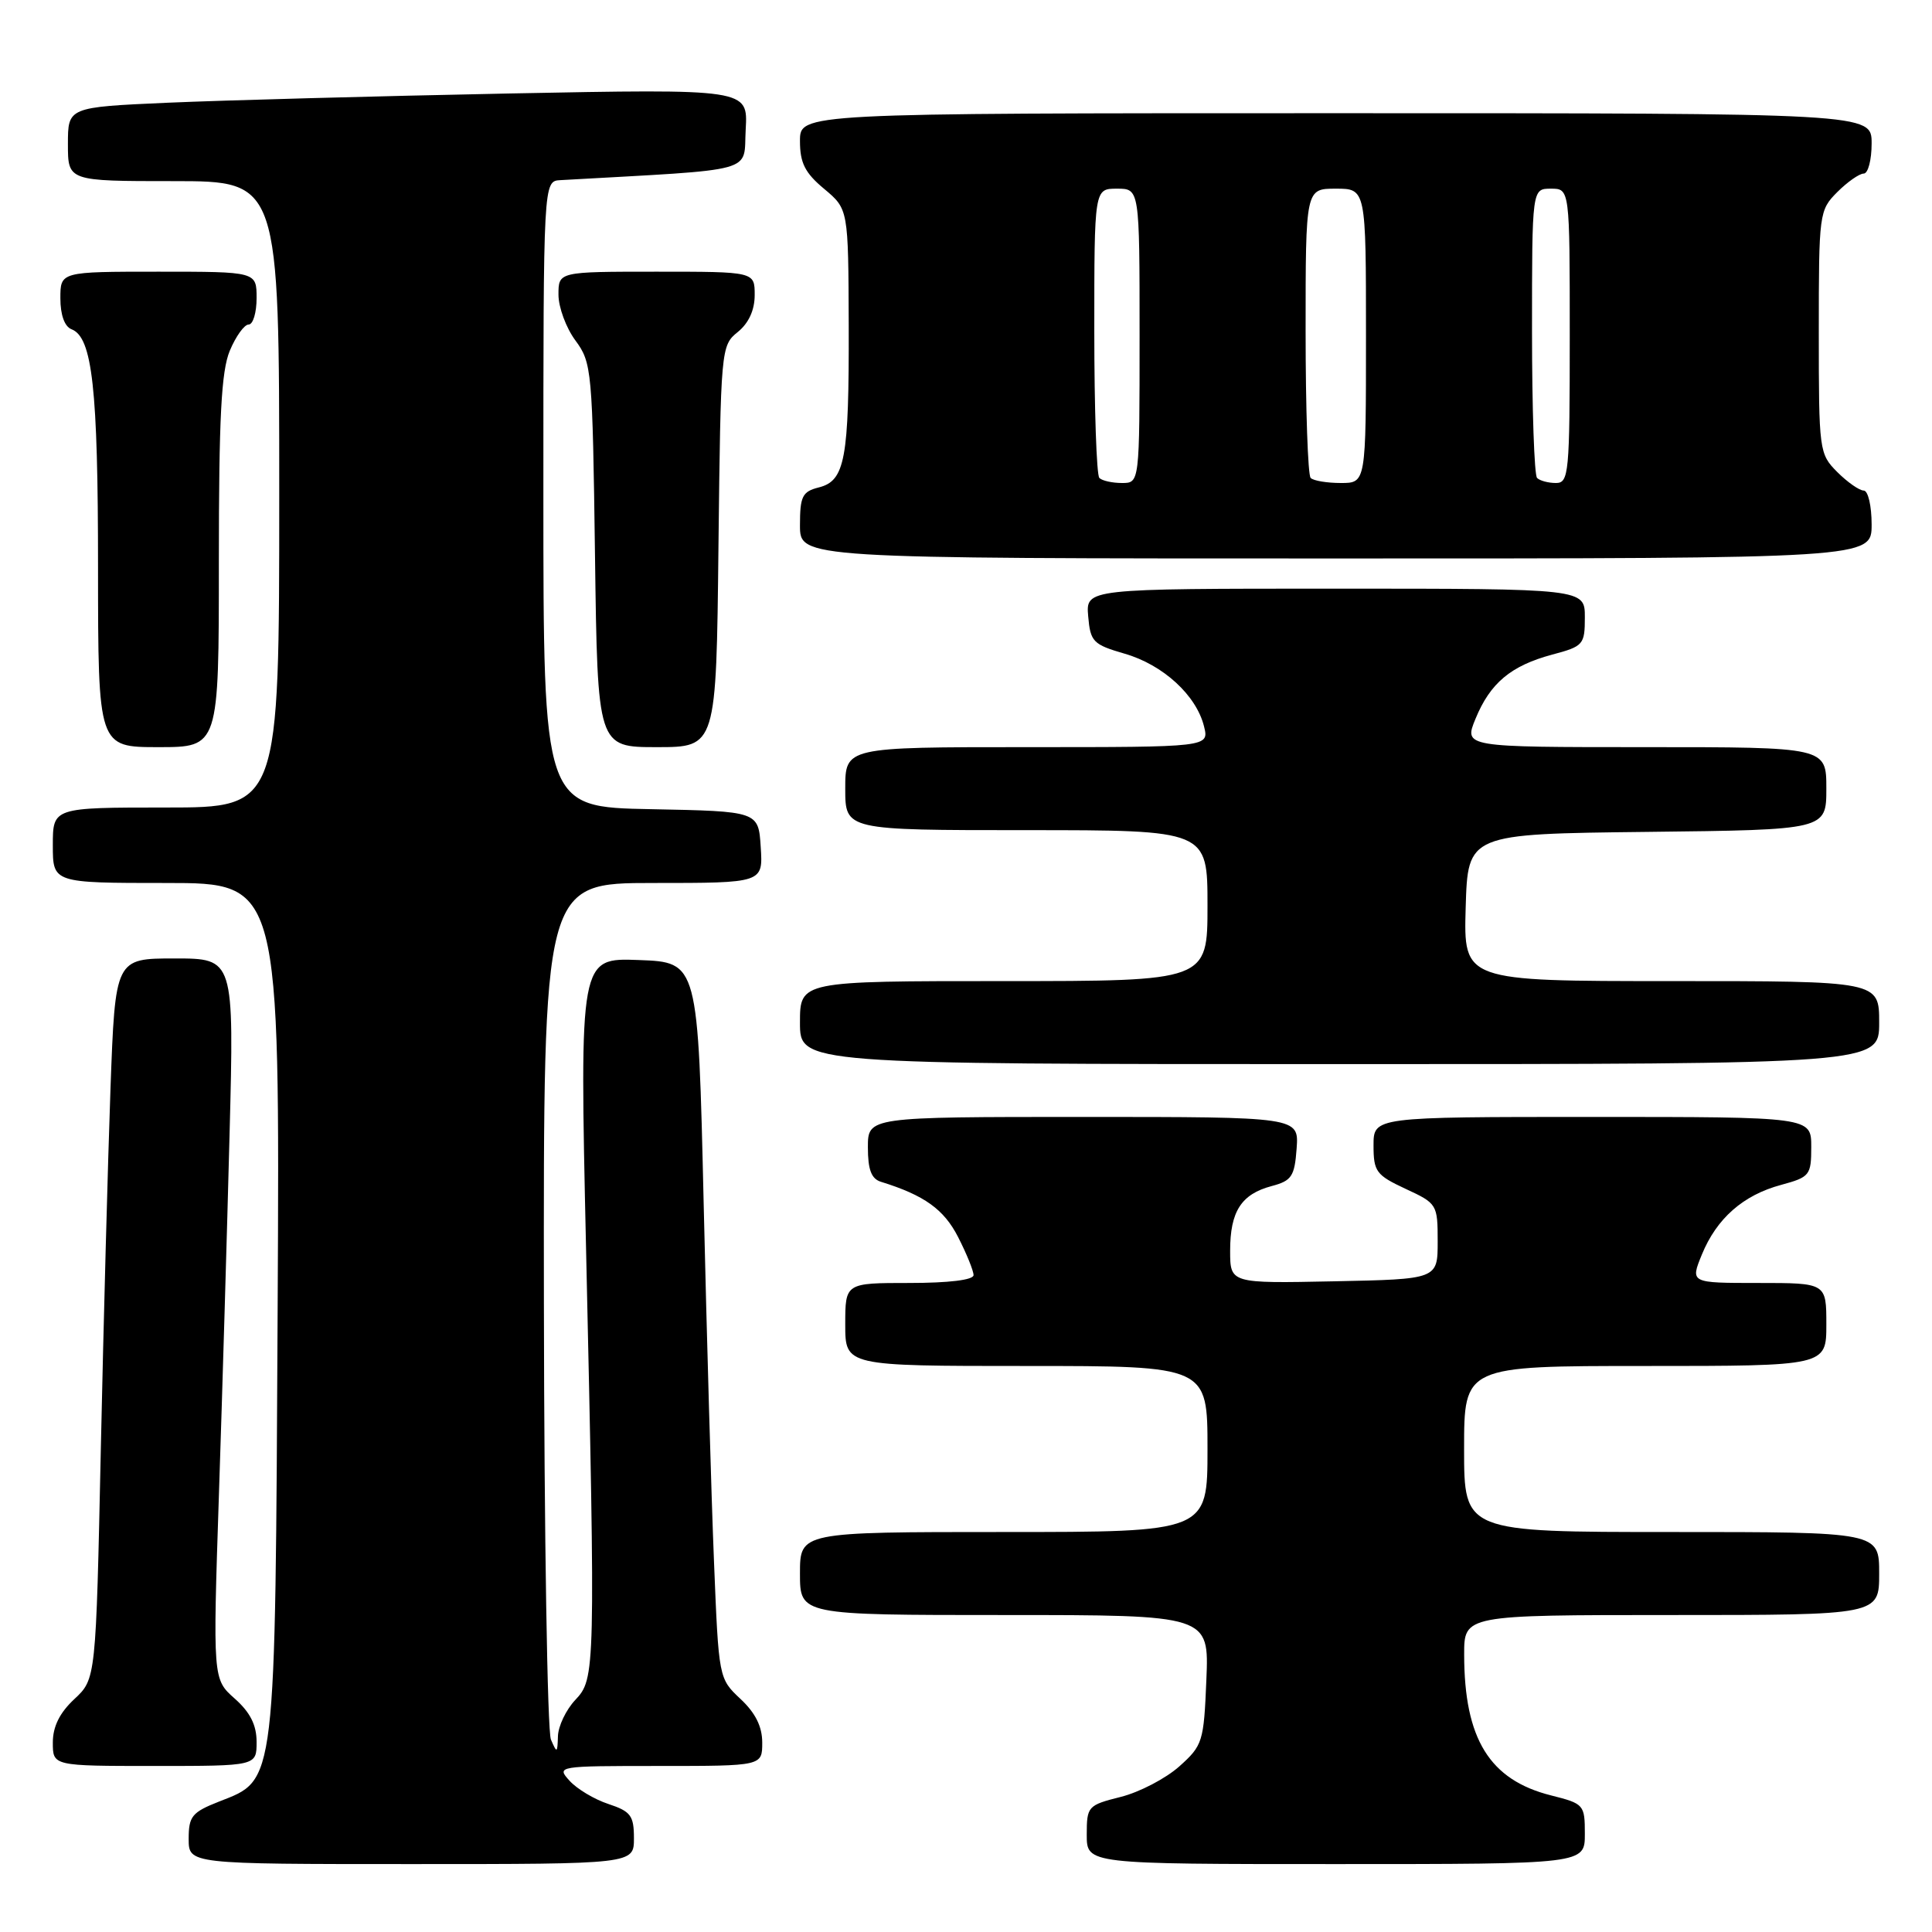 <?xml version="1.0" encoding="UTF-8" standalone="no"?>
<!DOCTYPE svg PUBLIC "-//W3C//DTD SVG 1.1//EN" "http://www.w3.org/Graphics/SVG/1.1/DTD/svg11.dtd" >
<svg xmlns="http://www.w3.org/2000/svg" xmlns:xlink="http://www.w3.org/1999/xlink" version="1.1" viewBox="0 0 256 256">
 <g >
 <path fill="currentColor"
d=" M 84.00 243.58 C 84.00 240.58 83.58 240.02 80.62 239.04 C 78.76 238.43 76.44 237.04 75.47 235.96 C 73.71 234.02 73.84 234.00 87.35 234.00 C 101.00 234.00 101.00 234.00 101.00 230.90 C 101.00 228.77 100.09 226.96 98.11 225.11 C 95.24 222.42 95.23 222.36 94.61 206.96 C 94.26 198.46 93.65 177.10 93.24 159.50 C 92.50 127.50 92.50 127.50 84.65 127.21 C 76.80 126.91 76.80 126.91 77.65 165.21 C 78.91 221.79 78.89 222.42 76.22 225.26 C 75.00 226.56 73.97 228.72 73.93 230.06 C 73.86 232.32 73.80 232.35 73.00 230.50 C 72.53 229.40 72.11 203.41 72.07 172.75 C 72.00 117.00 72.00 117.00 86.55 117.00 C 101.11 117.00 101.11 117.00 100.80 112.25 C 100.50 107.50 100.50 107.50 86.25 107.22 C 72.00 106.95 72.00 106.95 72.00 65.47 C 72.00 24.00 72.00 24.00 74.25 23.87 C 100.81 22.37 98.47 23.01 98.81 17.13 C 99.11 11.77 99.11 11.77 67.31 12.39 C 49.81 12.74 29.54 13.29 22.25 13.61 C 9.00 14.20 9.00 14.20 9.00 19.10 C 9.00 24.00 9.00 24.00 23.00 24.00 C 37.00 24.00 37.00 24.00 37.00 65.50 C 37.00 107.00 37.00 107.00 22.00 107.00 C 7.00 107.00 7.00 107.00 7.00 112.00 C 7.00 117.00 7.00 117.00 22.04 117.00 C 37.08 117.00 37.08 117.00 36.79 173.25 C 36.46 237.16 36.63 235.74 29.02 238.72 C 25.44 240.13 25.00 240.67 25.00 243.65 C 25.00 247.00 25.00 247.00 54.50 247.00 C 84.00 247.00 84.00 247.00 84.00 243.58 Z  M 210.00 243.01 C 210.00 239.13 209.89 239.00 205.52 237.90 C 197.37 235.85 194.02 230.42 194.01 219.25 C 194.00 214.00 194.00 214.00 221.50 214.00 C 249.00 214.00 249.00 214.00 249.00 208.50 C 249.00 203.00 249.00 203.00 221.50 203.00 C 194.00 203.00 194.00 203.00 194.00 192.00 C 194.00 181.00 194.00 181.00 218.00 181.00 C 242.00 181.00 242.00 181.00 242.00 175.50 C 242.00 170.00 242.00 170.00 232.99 170.00 C 223.97 170.00 223.97 170.00 225.50 166.25 C 227.46 161.45 230.98 158.35 236.02 157.00 C 239.81 155.97 240.00 155.73 240.00 151.96 C 240.00 148.00 240.00 148.00 211.00 148.00 C 182.00 148.00 182.00 148.00 182.00 151.78 C 182.00 155.24 182.35 155.71 186.25 157.53 C 190.42 159.46 190.50 159.59 190.50 164.50 C 190.50 169.50 190.50 169.50 176.75 169.78 C 163.00 170.06 163.00 170.06 163.00 165.72 C 163.00 160.53 164.47 158.23 168.50 157.16 C 171.15 156.46 171.54 155.88 171.81 152.18 C 172.11 148.00 172.11 148.00 143.56 148.00 C 115.00 148.00 115.00 148.00 115.00 152.03 C 115.00 155.00 115.46 156.21 116.75 156.60 C 122.48 158.38 125.08 160.24 126.96 163.93 C 128.08 166.12 129.00 168.39 129.00 168.96 C 129.00 169.60 125.72 170.00 120.50 170.00 C 112.00 170.00 112.00 170.00 112.00 175.50 C 112.00 181.00 112.00 181.00 136.00 181.00 C 160.00 181.00 160.00 181.00 160.00 192.00 C 160.00 203.00 160.00 203.00 133.00 203.00 C 106.00 203.00 106.00 203.00 106.00 208.50 C 106.00 214.00 106.00 214.00 133.10 214.00 C 160.21 214.00 160.21 214.00 159.85 222.58 C 159.51 230.81 159.37 231.28 156.25 234.07 C 154.46 235.66 150.98 237.48 148.50 238.10 C 144.13 239.20 144.00 239.35 144.00 243.12 C 144.00 247.00 144.00 247.00 177.00 247.00 C 210.00 247.00 210.00 247.00 210.00 243.01 Z  M 34.00 230.82 C 34.00 228.57 33.15 226.89 31.10 225.07 C 28.20 222.50 28.20 222.50 29.01 198.00 C 29.46 184.53 30.09 163.04 30.42 150.25 C 31.02 127.00 31.02 127.00 23.14 127.00 C 15.27 127.00 15.27 127.00 14.64 144.25 C 14.30 153.74 13.72 175.22 13.36 191.98 C 12.71 222.47 12.71 222.47 9.85 225.14 C 7.90 226.96 7.00 228.78 7.00 230.90 C 7.00 234.00 7.00 234.00 20.50 234.00 C 34.00 234.00 34.00 234.00 34.00 230.82 Z  M 249.00 135.50 C 249.00 130.00 249.00 130.00 221.46 130.00 C 193.93 130.00 193.93 130.00 194.21 120.25 C 194.50 110.50 194.50 110.50 218.25 110.23 C 242.00 109.96 242.00 109.96 242.00 104.48 C 242.00 99.00 242.00 99.00 217.99 99.00 C 193.97 99.00 193.97 99.00 195.51 95.25 C 197.45 90.51 200.20 88.21 205.67 86.74 C 209.81 85.64 210.00 85.42 210.00 81.79 C 210.00 78.00 210.00 78.00 176.94 78.00 C 143.88 78.00 143.88 78.00 144.19 81.65 C 144.48 85.04 144.83 85.40 149.03 86.62 C 154.12 88.09 158.52 92.13 159.54 96.25 C 160.22 99.00 160.22 99.00 136.11 99.00 C 112.00 99.00 112.00 99.00 112.00 104.50 C 112.00 110.00 112.00 110.00 136.00 110.00 C 160.00 110.00 160.00 110.00 160.00 120.00 C 160.00 130.00 160.00 130.00 133.00 130.00 C 106.00 130.00 106.00 130.00 106.00 135.50 C 106.00 141.00 106.00 141.00 177.50 141.00 C 249.00 141.00 249.00 141.00 249.00 135.50 Z  M 29.00 74.47 C 29.00 55.31 29.32 49.18 30.45 46.47 C 31.25 44.56 32.37 43.00 32.95 43.00 C 33.53 43.00 34.00 41.42 34.00 39.50 C 34.00 36.00 34.00 36.00 21.00 36.00 C 8.00 36.00 8.00 36.00 8.00 39.53 C 8.00 41.73 8.56 43.28 9.48 43.63 C 12.24 44.69 12.99 51.44 12.99 75.25 C 13.00 99.00 13.00 99.00 21.00 99.00 C 29.00 99.00 29.00 99.00 29.00 74.47 Z  M 95.20 72.41 C 95.50 46.21 95.53 45.79 97.75 44.00 C 99.21 42.82 100.00 41.09 100.00 39.09 C 100.00 36.00 100.00 36.00 87.00 36.00 C 74.00 36.00 74.00 36.00 74.00 39.04 C 74.00 40.71 75.01 43.45 76.25 45.12 C 78.42 48.06 78.51 49.06 78.84 73.58 C 79.18 99.00 79.18 99.00 87.04 99.00 C 94.91 99.00 94.91 99.00 95.20 72.41 Z  M 248.00 69.50 C 248.00 67.03 247.53 65.00 246.95 65.00 C 246.38 65.00 244.80 63.90 243.45 62.55 C 241.05 60.14 241.00 59.75 241.00 44.00 C 241.00 28.25 241.05 27.86 243.45 25.45 C 244.80 24.10 246.38 23.00 246.95 23.00 C 247.53 23.00 248.00 21.20 248.00 19.00 C 248.00 15.00 248.00 15.00 177.00 15.00 C 106.00 15.00 106.00 15.00 106.00 18.68 C 106.00 21.59 106.66 22.91 109.21 25.03 C 112.41 27.71 112.41 27.71 112.46 43.10 C 112.51 60.87 111.98 63.72 108.48 64.59 C 106.31 65.14 106.00 65.77 106.00 69.61 C 106.00 74.00 106.00 74.00 177.00 74.00 C 248.00 74.00 248.00 74.00 248.00 69.50 Z  M 145.67 63.33 C 145.30 62.97 145.00 54.19 145.00 43.83 C 145.00 25.00 145.00 25.00 148.00 25.00 C 151.00 25.00 151.00 25.00 151.00 44.50 C 151.00 64.00 151.00 64.00 148.67 64.00 C 147.38 64.00 146.03 63.70 145.67 63.33 Z  M 173.67 63.33 C 173.30 62.97 173.00 54.19 173.00 43.83 C 173.00 25.00 173.00 25.00 177.00 25.00 C 181.00 25.00 181.00 25.00 181.00 44.50 C 181.00 64.00 181.00 64.00 177.67 64.00 C 175.83 64.00 174.03 63.70 173.67 63.33 Z  M 203.67 63.33 C 203.30 62.97 203.00 54.19 203.00 43.83 C 203.00 25.00 203.00 25.00 205.50 25.00 C 208.00 25.00 208.00 25.00 208.00 44.50 C 208.00 62.74 207.88 64.00 206.17 64.00 C 205.16 64.00 204.03 63.70 203.67 63.33 Z "/>
</g>
</svg>